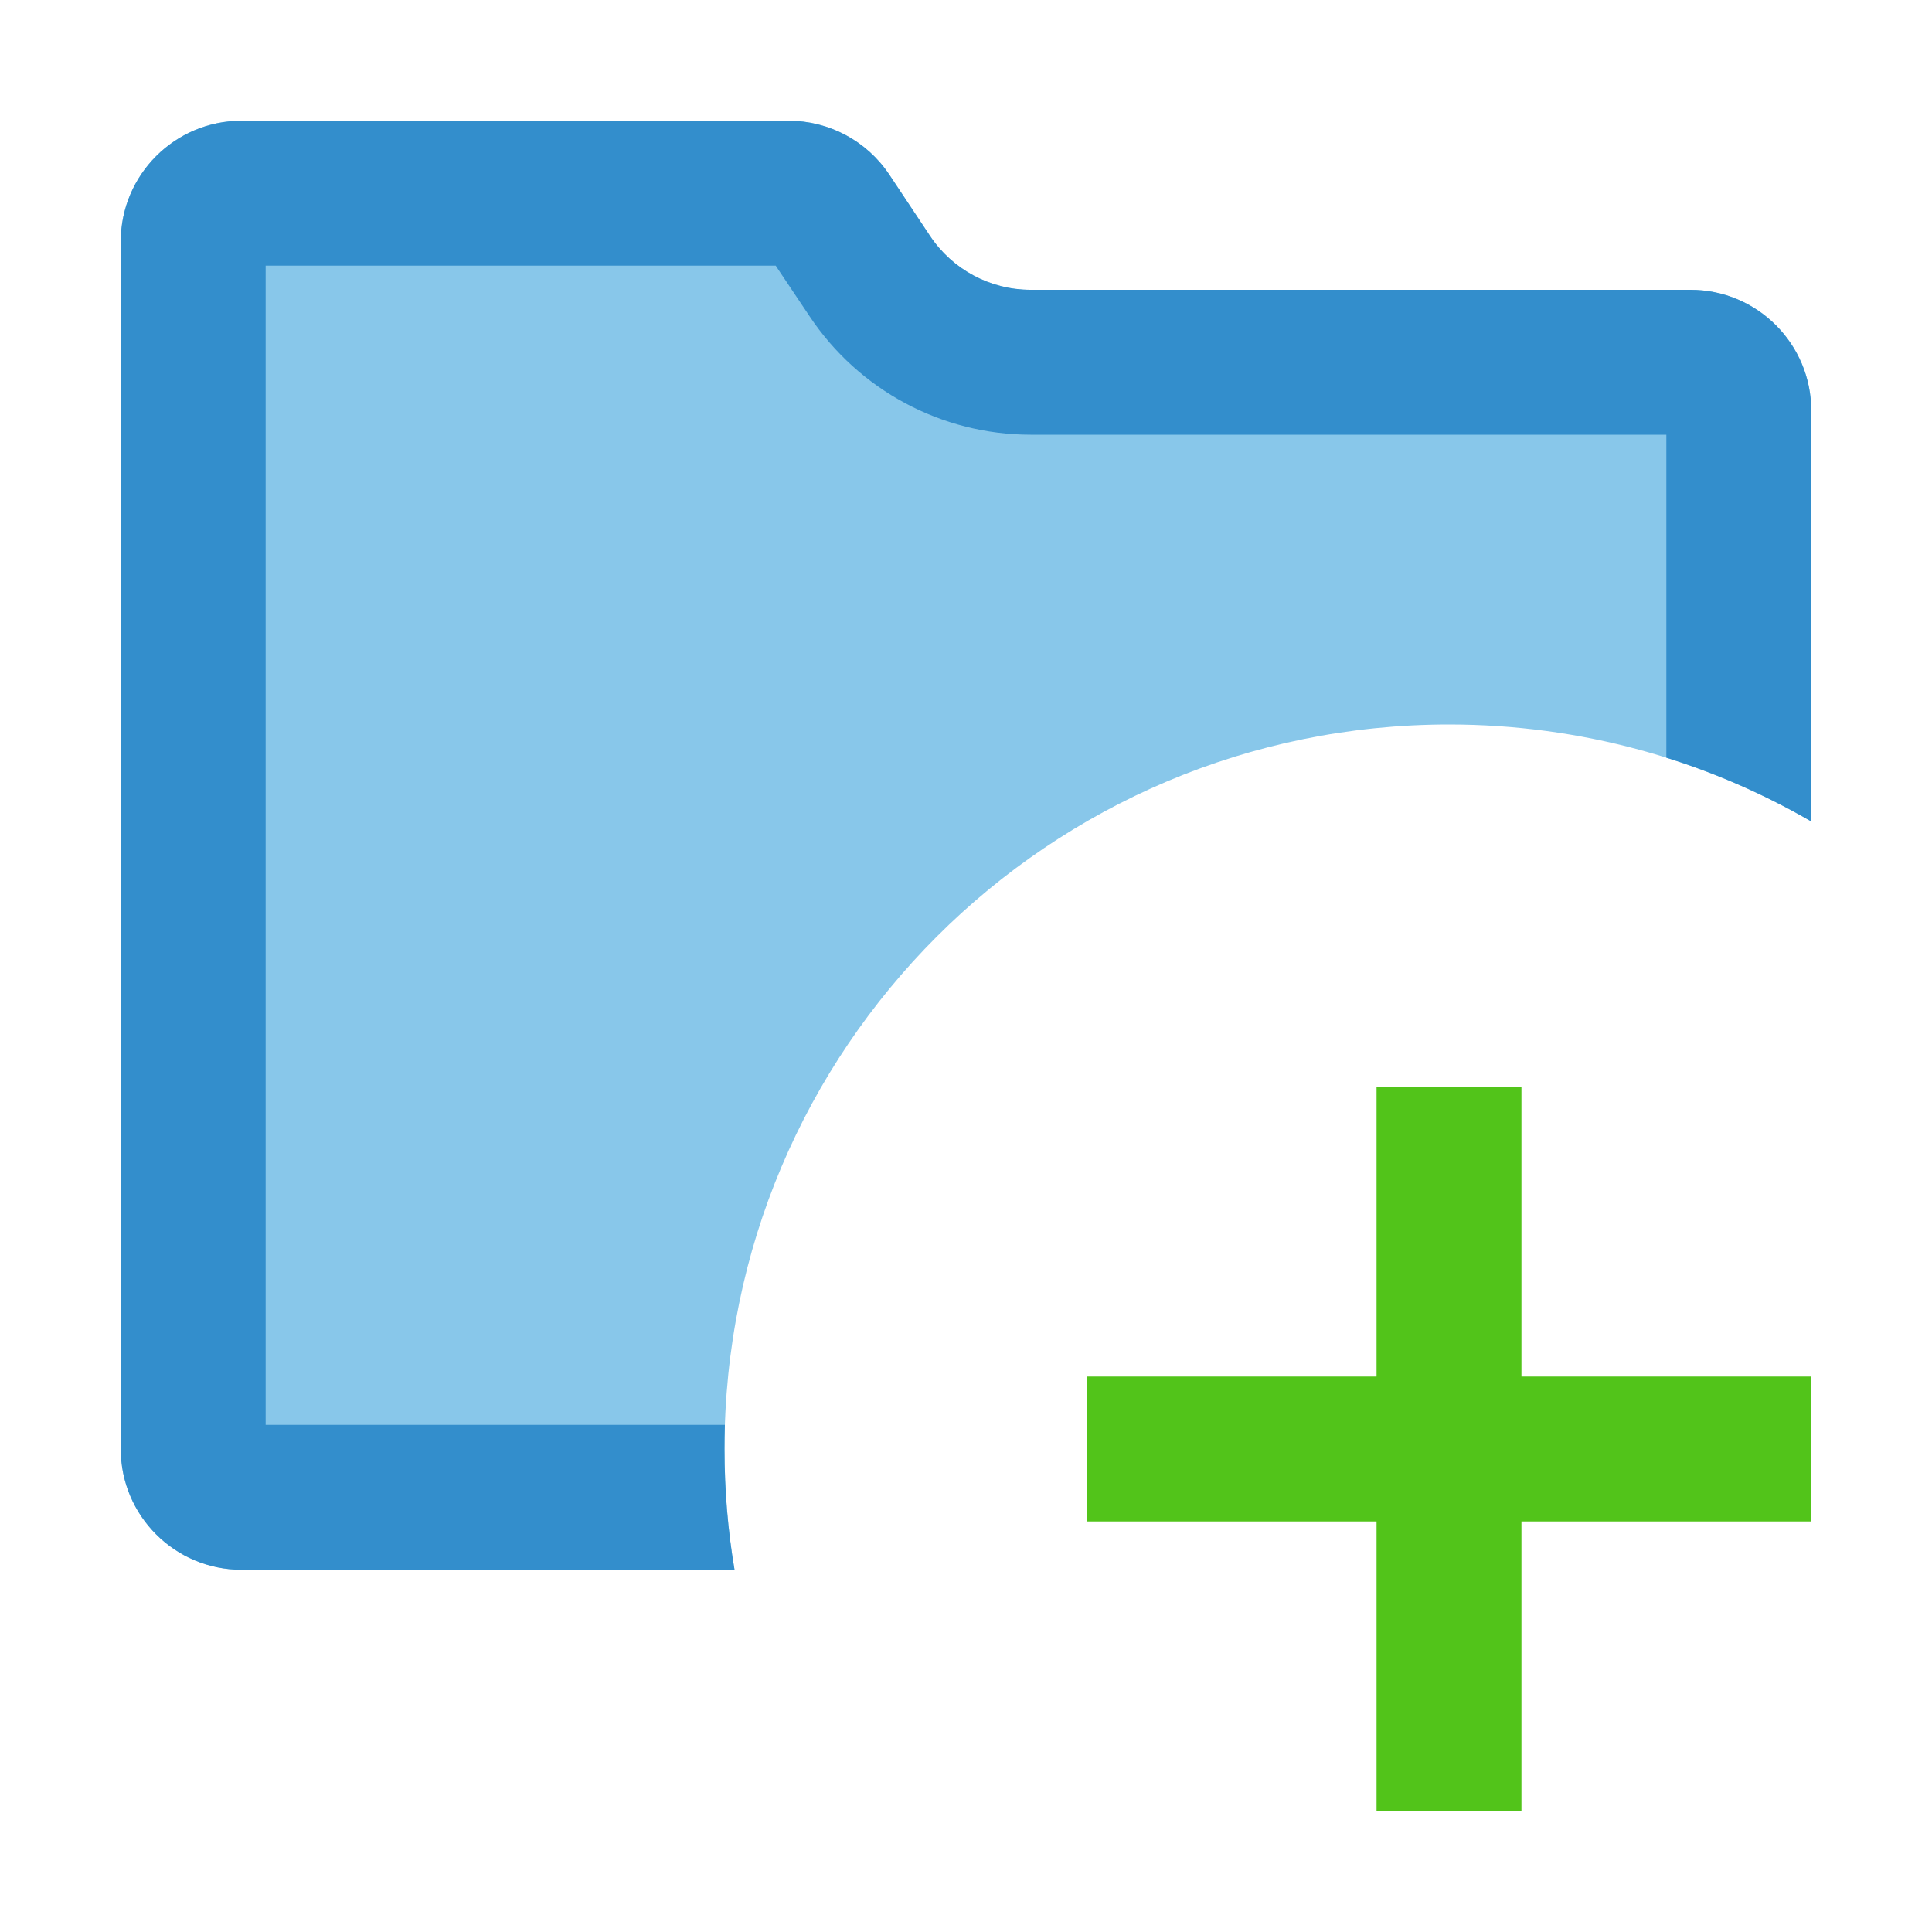 <svg width="16" height="16" viewBox="0 0 16 16" fill="none" xmlns="http://www.w3.org/2000/svg">
<g id="root">
<path fill-rule="evenodd" clip-rule="evenodd" d="M2 1C1.448 1 1 1.448 1 2V12C1 12.552 1.448 13 2 13H6.083C6.028 12.675 6 12.341 6 12C6 8.686 8.686 6 12 6C13.093 6 14.117 6.292 15 6.803V3.4C15 2.848 14.552 2.4 14 2.4H8.535C8.201 2.4 7.889 2.233 7.703 1.955L7.364 1.445C7.178 1.167 6.866 1 6.531 1H2Z" fill="#88C7EA"/>
<path fill-rule="evenodd" clip-rule="evenodd" d="M13.8 6.275V3.6H8.535C7.8 3.6 7.113 3.232 6.705 2.62L6.424 2.2H2.2V11.8H6.003C6.001 11.866 6 11.933 6 12C6 12.341 6.028 12.675 6.083 13H2C1.448 13 1 12.552 1 12V2C1 1.448 1.448 1 2 1H6.531C6.866 1 7.178 1.167 7.364 1.445L7.703 1.955C7.889 2.233 8.201 2.4 8.535 2.4H14C14.552 2.4 15 2.848 15 3.4V6.803C14.624 6.585 14.222 6.407 13.8 6.275Z" fill="#338ECC"/>
<path fill-rule="evenodd" clip-rule="evenodd" d="M12.6 9H11.4V11.4H9V12.6H11.4V15H12.6V12.6H15V11.4H12.6V9Z" fill="#52C41A"/>
</g>
</svg>
